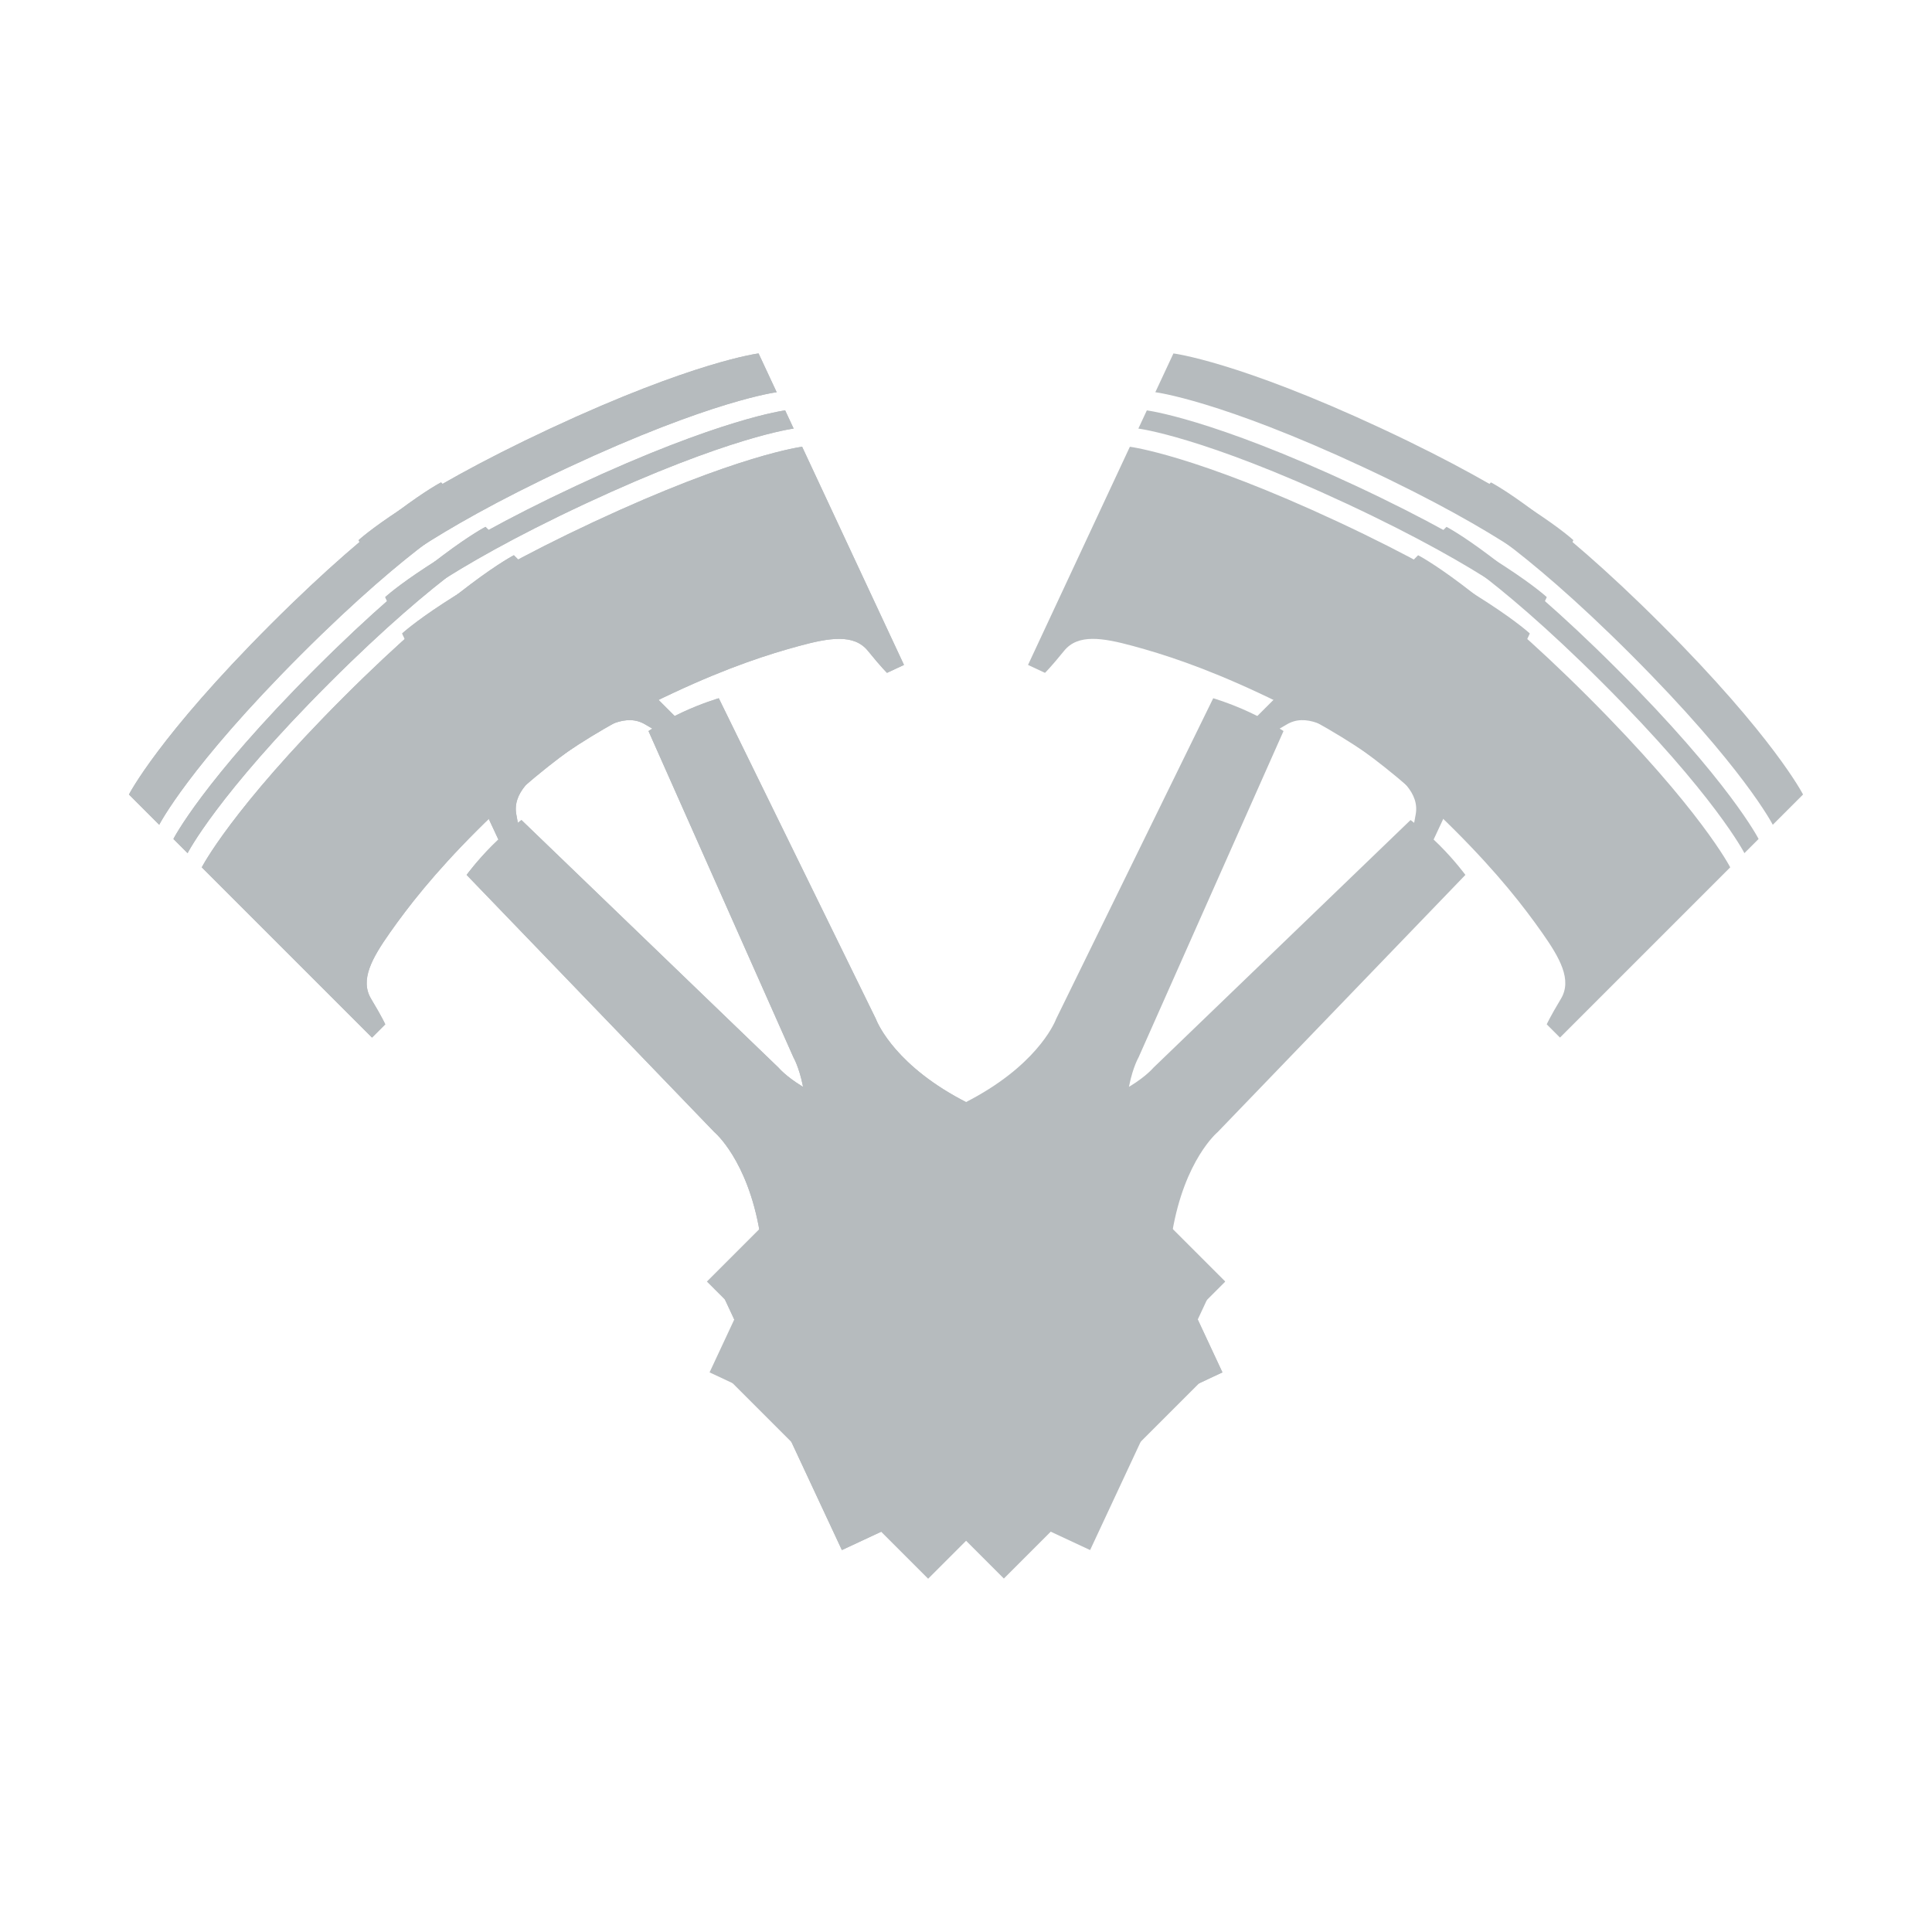 <?xml version="1.0" encoding="UTF-8" standalone="no"?>
<svg
   xmlns:dc="http://purl.org/dc/elements/1.1/"
   xmlns:cc="http://creativecommons.org/ns#"
   xmlns:rdf="http://www.w3.org/1999/02/22-rdf-syntax-ns#"
   xmlns:svg="http://www.w3.org/2000/svg"
   xmlns="http://www.w3.org/2000/svg"
   xmlns:sodipodi="http://sodipodi.sourceforge.net/DTD/sodipodi-0.dtd"
   xmlns:inkscape="http://www.inkscape.org/namespaces/inkscape"
   width="1300"
   height="1300"
   version="1.1"
   id="svg4000"
   sodipodi:docname="W-engine.svg"
   inkscape:version="0.92.2 (5c3e80d, 2017-08-06)">
  <defs
     id="defs4004">
    <mask
       id="_3-9">
      <g
         id="g3988-4">
        <path
           inkscape:connector-curvature="0"
           d="M 0,0 H 1300 V 965 H 0 Z"
           style="fill:#ffffff;stroke:none"
           id="path3984-7" />
        <path
           inkscape:connector-curvature="0"
           d="m 745.131,709.603 c 24.53,52.546 1.819,115.029 -50.727,139.559 -52.546,24.53 -115.029,1.819 -139.559,-50.727 -24.53,-52.546 -1.819,-115.029 50.727,-139.559 52.546,-24.53 115.029,-1.819 139.559,50.727 z M 431.1,209.493 c 7.476,16.014 0.554,35.056 -15.46,42.532 -16.014,7.476 -35.056,0.554 -42.532,-15.46 -7.476,-16.014 -0.554,-35.056 15.46,-42.532 16.014,-7.476 35.056,-0.554 42.532,15.46 z m -30.1,110.507 c 0,0 100.5,330 100.5,330 0,0 24.5,36 24.5,36 0,0 124,53 124,53 0,0 -133.5,-31 -133.5,-31 0,0 -24.5,-49.5 -24.5,-49.5 0,0 -124.5,-313 -124.5,-313 0,0 -41.5,58 -41.5,58 0,0 -24,14.5 -24,14.5 0,0 -130.5,-251.5 -130.5,-251.5 0,0 17.843,-117.562 17.843,-117.562 0,0 260.146,260.146 260.146,260.146 0,0 -20.234,20.234 -20.234,20.234 0,0 -10.256,-6.818 -16.256,-9.318 -6,-2.5 -12,0 -12,0 z m 185.667,284.333 c -38.333,-7.667 -70,-26 -70,-26 0,0 -6.68,-17.409 -6.68,-17.409 0,0 11.215,13.535 39.078,24.304 9.814,3.793 31.685,8.022 31.685,8.022 0,0 32.5,-34.25 32.5,-34.25 0,0 36.75,27.75 36.75,27.75 0,0 0,17 0,17 0,0 -40.16,5.218 -63.333,0.583 z"
           style="fill:#000000;fill-rule:nonzero;stroke:none"
           id="path3986-0" />
      </g>
    </mask>
    <mask
       id="_4-8">
      <g
         id="g3996-1">
        <path
           inkscape:connector-curvature="0"
           d="M 0,0 H 1300 V 965 H 0 Z"
           style="fill:#ffffff;stroke:none"
           id="path3992-2" />
        <path
           inkscape:connector-curvature="0"
           d="m 724.24,679.768 c 41.005,41.005 41.005,107.487 0,148.492 -41.005,41.005 -107.487,41.005 -148.492,0 -41.005,-41.005 -41.005,-107.487 0,-148.492 41.005,-41.005 107.487,-41.005 148.492,0 z M 258.257,317.023 c 12.497,12.497 12.497,32.758 0,45.255 -12.497,12.497 -32.758,12.497 -45.255,0 -12.497,-12.497 -12.497,-32.758 0,-45.255 12.497,-12.497 32.758,-12.497 45.255,0 z"
           style="fill:#000000;fill-rule:nonzero;stroke:none"
           id="path3994-0" />
      </g>
    </mask>
  </defs>
  <sodipodi:namedview
     pagecolor="#ffffff"
     bordercolor="#666666"
     borderopacity="1"
     objecttolerance="10"
     gridtolerance="10"
     guidetolerance="10"
     inkscape:pageopacity="0"
     inkscape:pageshadow="2"
     inkscape:window-width="1920"
     inkscape:window-height="1027"
     id="namedview4002"
     showgrid="false"
     inkscape:zoom="0.45870346"
     inkscape:cx="170.84245"
     inkscape:cy="410.48233"
     inkscape:window-x="-8"
     inkscape:window-y="-8"
     inkscape:window-maximized="1"
     inkscape:current-layer="svg4000" />
  <mask
     id="_1">
    <g
       id="g3972">
      <path
         d="M 0,0 H 1300 V 965 H 0 Z"
         style="fill:#ffffff;stroke:none"
         id="path3968"
         inkscape:connector-curvature="0" />
      <path
         d="m 745.131,709.603 c 24.53,52.546 1.819,115.029 -50.727,139.559 -52.546,24.53 -115.029,1.819 -139.559,-50.727 -24.53,-52.546 -1.819,-115.029 50.727,-139.559 52.546,-24.53 115.029,-1.819 139.559,50.727 z M 431.1,209.493 c 7.476,16.014 0.554,35.056 -15.46,42.532 -16.014,7.476 -35.056,0.554 -42.532,-15.46 -7.476,-16.014 -0.554,-35.056 15.46,-42.532 16.014,-7.476 35.056,-0.554 42.532,15.46 z m -30.1,110.507 c 0,0 100.5,330 100.5,330 0,0 24.5,36 24.5,36 0,0 124,53 124,53 0,0 -133.5,-31 -133.5,-31 0,0 -24.5,-49.5 -24.5,-49.5 0,0 -124.5,-313 -124.5,-313 0,0 -41.5,58 -41.5,58 0,0 -24,14.5 -24,14.5 0,0 -130.5,-251.5 -130.5,-251.5 0,0 17.843,-117.562 17.843,-117.562 0,0 260.146,260.146 260.146,260.146 0,0 -20.234,20.234 -20.234,20.234 0,0 -10.256,-6.818 -16.256,-9.318 -6,-2.5 -12,0 -12,0 z m 185.667,284.333 c -38.333,-7.667 -70,-26 -70,-26 0,0 -6.68,-17.409 -6.68,-17.409 0,0 11.215,13.535 39.078,24.304 9.814,3.793 31.685,8.022 31.685,8.022 0,0 32.5,-34.25 32.5,-34.25 0,0 36.75,27.75 36.75,27.75 0,0 0,17 0,17 0,0 -40.16,5.218 -63.333,0.583 z"
         style="fill:#000000;fill-rule:nonzero;stroke:none"
         id="path3970"
         inkscape:connector-curvature="0" />
    </g>
  </mask>
  <mask
     id="_2">
    <g
       id="g3980">
      <path
         d="M 0,0 H 1300 V 965 H 0 Z"
         style="fill:#ffffff;stroke:none"
         id="path3976"
         inkscape:connector-curvature="0" />
      <path
         d="m 724.24,679.768 c 41.005,41.005 41.005,107.487 0,148.492 -41.005,41.005 -107.487,41.005 -148.492,0 -41.005,-41.005 -41.005,-107.487 0,-148.492 41.005,-41.005 107.487,-41.005 148.492,0 z M 258.257,317.023 c 12.497,12.497 12.497,32.758 0,45.255 -12.497,12.497 -32.758,12.497 -45.255,0 -12.497,-12.497 -12.497,-32.758 0,-45.255 12.497,-12.497 32.758,-12.497 45.255,0 z"
         style="fill:#000000;fill-rule:nonzero;stroke:none"
         id="path3978"
         inkscape:connector-curvature="0" />
    </g>
  </mask>
  <mask
     id="_3">
    <g
       id="g3988">
      <path
         d="M 0,0 H 1300 V 965 H 0 Z"
         style="fill:#ffffff;stroke:none"
         id="path3984"
         inkscape:connector-curvature="0" />
      <path
         d="m 745.131,709.603 c 24.53,52.546 1.819,115.029 -50.727,139.559 -52.546,24.53 -115.029,1.819 -139.559,-50.727 -24.53,-52.546 -1.819,-115.029 50.727,-139.559 52.546,-24.53 115.029,-1.819 139.559,50.727 z M 431.1,209.493 c 7.476,16.014 0.554,35.056 -15.46,42.532 -16.014,7.476 -35.056,0.554 -42.532,-15.46 -7.476,-16.014 -0.554,-35.056 15.46,-42.532 16.014,-7.476 35.056,-0.554 42.532,15.46 z m -30.1,110.507 c 0,0 100.5,330 100.5,330 0,0 24.5,36 24.5,36 0,0 124,53 124,53 0,0 -133.5,-31 -133.5,-31 0,0 -24.5,-49.5 -24.5,-49.5 0,0 -124.5,-313 -124.5,-313 0,0 -41.5,58 -41.5,58 0,0 -24,14.5 -24,14.5 0,0 -130.5,-251.5 -130.5,-251.5 0,0 17.843,-117.562 17.843,-117.562 0,0 260.146,260.146 260.146,260.146 0,0 -20.234,20.234 -20.234,20.234 0,0 -10.256,-6.818 -16.256,-9.318 -6,-2.5 -12,0 -12,0 z m 185.667,284.333 c -38.333,-7.667 -70,-26 -70,-26 0,0 -6.68,-17.409 -6.68,-17.409 0,0 11.215,13.535 39.078,24.304 9.814,3.793 31.685,8.022 31.685,8.022 0,0 32.5,-34.25 32.5,-34.25 0,0 36.75,27.75 36.75,27.75 0,0 0,17 0,17 0,0 -40.16,5.218 -63.333,0.583 z"
         style="fill:#000000;fill-rule:nonzero;stroke:none"
         id="path3986"
         inkscape:connector-curvature="0" />
    </g>
  </mask>
  <mask
     id="_4">
    <g
       id="g3996">
      <path
         d="M 0,0 H 1300 V 965 H 0 Z"
         style="fill:#ffffff;stroke:none"
         id="path3992"
         inkscape:connector-curvature="0" />
      <path
         d="m 724.24,679.768 c 41.005,41.005 41.005,107.487 0,148.492 -41.005,41.005 -107.487,41.005 -148.492,0 -41.005,-41.005 -41.005,-107.487 0,-148.492 41.005,-41.005 107.487,-41.005 148.492,0 z M 258.257,317.023 c 12.497,12.497 12.497,32.758 0,45.255 -12.497,12.497 -32.758,12.497 -45.255,0 -12.497,-12.497 -12.497,-32.758 0,-45.255 12.497,-12.497 32.758,-12.497 45.255,0 z"
         style="fill:#000000;fill-rule:nonzero;stroke:none"
         id="path3994"
         inkscape:connector-curvature="0" />
    </g>
  </mask>
  <g
     id="g5977">
    <path
       transform="matrix(0.9,0,0,0.9,64.986,209.192)"
       inkscape:connector-curvature="0"
       id="Piston copy 14"
       inkscape:label="Piston copy 14"
       style="fill:#b6bbbe;fill-rule:nonzero;stroke:none;fill-opacity:1"
       mask="url(#_1)"
       d="m 412.628,314.13 c 0,0 108.413,244.05 108.413,244.05 0,0 16.255,27.727 6.294,82.039 -9.961,54.312 -32.371,72.499 -32.371,72.499 0,0 -30.808,14.382 -30.808,14.382 0,0 93.062,199.347 93.062,199.347 0,0 47.118,-21.997 47.118,-21.997 0,0 -4.23,-9.061 -4.23,-9.061 0,0 2.778,-3.504 17.942,-1.754 15.164,1.75 33.349,7.607 58.963,3.375 25.614,-4.232 34.313,-11.604 34.313,-11.604 0,0 11.236,-1.935 30.928,-18.853 19.692,-16.918 26.879,-34.62 35.274,-47.368 8.396,-12.748 12.866,-12.628 12.866,-12.628 0,0 4.23,9.061 4.23,9.061 0,0 47.118,-21.997 47.118,-21.997 0,0 -93.062,-199.347 -93.062,-199.347 0,0 -30.808,14.382 -30.808,14.382 0,0 -28.333,5.501 -76.364,-21.738 -48.032,-27.239 -58.849,-57.504 -58.849,-57.504 0,0 -117.474,-239.82 -117.474,-239.82 0,0 -12.626,3.687 -27.124,10.455 -14.498,6.768 -25.432,14.08 -25.432,14.08 z M 209.446,200.402 c 0,0 -13.536,-28.996 -13.536,-28.996 0,0 35.337,-33.05 143.165,-83.389 107.829,-50.338 155.856,-56.205 155.856,-56.205 0,0 13.536,28.996 13.536,28.996 0,0 -48.027,5.867 -155.856,56.205 -107.829,50.338 -143.165,83.389 -143.165,83.389 z m 12.69,27.184 c 0,0 -6.345,-13.592 -6.345,-13.592 0,0 35.337,-33.05 143.165,-83.389 107.829,-50.338 155.856,-56.205 155.856,-56.205 0,0 6.345,13.592 6.345,13.592 0,0 -48.027,5.867 -155.856,56.205 -107.829,50.338 -143.165,83.389 -143.165,83.389 z m 121.927,107.517 c -19.149,13.354 -33.344,25.499 -30.2,41.689 3.144,16.19 3.446,21.567 3.446,21.567 0,0 -12.686,5.922 -12.686,5.922 0,0 -76.142,-163.102 -76.142,-163.102 0,0 35.337,-33.05 143.165,-83.389 107.829,-50.338 155.856,-56.205 155.856,-56.205 0,0 76.142,163.103 76.142,163.103 0,0 -12.686,5.922 -12.686,5.922 0,0 -3.927,-3.685 -14.32,-16.491 -10.393,-12.806 -28.818,-9.722 -51.351,-3.618 -22.533,6.105 -52.315,15.594 -93.997,35.052 -41.682,19.459 -68.08,36.196 -87.228,49.55 z" />
    <path
       transform="matrix(0.9,0,0,0.9,64.986,209.192)"
       inkscape:connector-curvature="0"
       id="Piston copy 13"
       inkscape:label="Piston copy 13"
       style="fill:#b6bbbe;fill-rule:nonzero;stroke:none;fill-opacity:1"
       mask="url(#_2)"
       d="m 276.642,421.674 c 0,0 185.262,192.333 185.262,192.333 0,0 24.749,20.506 33.941,74.953 9.192,54.447 -5.657,79.196 -5.657,79.196 0,0 -24.042,24.042 -24.042,24.042 0,0 155.564,155.563 155.564,155.563 0,0 36.77,-36.77 36.77,-36.77 0,0 -7.071,-7.071 -7.071,-7.071 0,0 1.414,-4.243 16.263,-7.778 14.849,-3.536 33.941,-4.243 56.569,-16.971 22.627,-12.728 28.284,-22.627 28.284,-22.627 0,0 9.9,-5.657 22.627,-28.284 12.728,-22.627 13.435,-41.719 16.971,-56.569 3.536,-14.849 7.778,-16.263 7.778,-16.263 0,0 7.071,7.071 7.071,7.071 0,0 36.77,-36.77 36.77,-36.77 0,0 -155.564,-155.563 -155.564,-155.563 0,0 -24.042,24.042 -24.042,24.042 0,0 -24.749,14.849 -79.196,5.657 -54.447,-9.192 -74.953,-33.941 -74.953,-33.941 0,0 -192.333,-185.262 -192.333,-185.262 0,0 -10.607,7.778 -21.92,19.092 -11.314,11.314 -19.092,21.92 -19.092,21.92 z M 46.832,384.198 c 0,0 -22.627,-22.627 -22.627,-22.627 0,0 21.92,-43.134 106.066,-127.279 84.146,-84.146 127.279,-106.066 127.279,-106.066 0,0 22.627,22.627 22.627,22.627 0,0 -43.134,21.92 -127.279,106.066 C 68.752,341.064 46.832,384.198 46.832,384.198 Z m 21.213,21.213 c 0,0 -10.607,-10.607 -10.607,-10.607 0,0 21.92,-43.134 106.066,-127.279 84.146,-84.146 127.279,-106.066 127.279,-106.066 0,0 10.607,10.607 10.607,10.607 0,0 -43.134,21.92 -127.279,106.066 C 89.965,362.278 68.045,405.411 68.045,405.411 Z M 219.366,464.808 c -13.435,19.092 -22.627,35.355 -14.142,49.497 8.485,14.142 10.607,19.092 10.607,19.092 0,0 -9.9,9.899 -9.9,9.899 0,0 -127.279,-127.279 -127.279,-127.279 0,0 21.92,-43.134 106.066,-127.279 84.146,-84.146 127.279,-106.066 127.279,-106.066 0,0 127.279,127.279 127.279,127.279 0,0 -9.899,9.899 -9.899,9.899 0,0 -4.95,-2.121 -19.092,-10.607 -14.142,-8.485 -30.406,0.707 -49.498,14.142 -19.092,13.435 -43.841,32.527 -76.368,65.054 -32.527,32.527 -51.619,57.276 -65.054,76.368 z" />
    <path
       transform="matrix(0.9,0,0,0.9,64.986,209.192)"
       id="Piston copy 15"
       inkscape:label="Piston copy 15"
       style="fill:#b6bbbe;fill-rule:nonzero;stroke:none;fill-opacity:1"
       mask="url(#_3)"
       d="m 412.628,314.13 c 0,0 108.413,244.05 108.413,244.05 0,0 16.255,27.727 6.294,82.039 -9.961,54.312 -32.371,72.499 -32.371,72.499 0,0 -30.808,14.382 -30.808,14.382 0,0 93.062,199.347 93.062,199.347 0,0 47.118,-21.997 47.118,-21.997 0,0 -4.23,-9.061 -4.23,-9.061 0,0 2.778,-3.504 17.942,-1.754 15.164,1.75 33.349,7.607 58.963,3.375 25.614,-4.232 34.313,-11.604 34.313,-11.604 0,0 11.236,-1.935 30.928,-18.853 19.692,-16.918 26.879,-34.62 35.274,-47.368 8.396,-12.748 12.866,-12.628 12.866,-12.628 0,0 4.23,9.061 4.23,9.061 0,0 47.118,-21.997 47.118,-21.997 0,0 -93.062,-199.347 -93.062,-199.347 0,0 -30.808,14.382 -30.808,14.382 0,0 -28.333,5.501 -76.364,-21.738 -48.032,-27.239 -58.849,-57.504 -58.849,-57.504 0,0 -117.474,-239.82 -117.474,-239.82 0,0 -12.626,3.687 -27.124,10.455 -14.498,6.768 -25.432,14.08 -25.432,14.08 z M 209.446,200.402 c 0,0 -13.536,-28.996 -13.536,-28.996 0,0 35.337,-33.05 143.165,-83.389 107.829,-50.338 155.856,-56.205 155.856,-56.205 0,0 13.536,28.996 13.536,28.996 0,0 -48.027,5.867 -155.856,56.205 -107.829,50.338 -143.165,83.389 -143.165,83.389 z m 12.69,27.184 c 0,0 -6.345,-13.592 -6.345,-13.592 0,0 35.337,-33.05 143.165,-83.389 107.829,-50.338 155.856,-56.205 155.856,-56.205 0,0 6.345,13.592 6.345,13.592 0,0 -48.027,5.867 -155.856,56.205 -107.829,50.338 -143.165,83.389 -143.165,83.389 z m 121.927,107.517 c -19.149,13.354 -33.344,25.499 -30.2,41.689 3.144,16.19 3.446,21.567 3.446,21.567 0,0 -12.686,5.922 -12.686,5.922 0,0 -76.142,-163.102 -76.142,-163.102 0,0 35.337,-33.05 143.165,-83.389 107.829,-50.338 155.856,-56.205 155.856,-56.205 0,0 76.142,163.103 76.142,163.103 0,0 -12.686,5.922 -12.686,5.922 0,0 -3.927,-3.685 -14.32,-16.491 -10.393,-12.806 -28.818,-9.722 -51.351,-3.618 -22.533,6.105 -52.315,15.594 -93.997,35.052 -41.682,19.459 -68.08,36.196 -87.228,49.55 z"
       inkscape:connector-curvature="0" />
    <path
       transform="matrix(0.9,0,0,0.9,64.986,209.192)"
       id="Piston copy 16"
       inkscape:label="Piston copy 16"
       style="fill:#b6bbbe;fill-rule:nonzero;stroke:none;fill-opacity:1"
       mask="url(#_4)"
       d="m 276.642,421.674 c 0,0 185.262,192.333 185.262,192.333 0,0 24.749,20.506 33.941,74.953 9.192,54.447 -5.657,79.196 -5.657,79.196 0,0 -24.042,24.042 -24.042,24.042 0,0 155.564,155.563 155.564,155.563 0,0 36.77,-36.77 36.77,-36.77 0,0 -7.071,-7.071 -7.071,-7.071 0,0 1.414,-4.243 16.263,-7.778 14.849,-3.536 33.941,-4.243 56.569,-16.971 22.627,-12.728 28.284,-22.627 28.284,-22.627 0,0 9.9,-5.657 22.627,-28.284 12.728,-22.627 13.435,-41.719 16.971,-56.569 3.536,-14.849 7.778,-16.263 7.778,-16.263 0,0 7.071,7.071 7.071,7.071 0,0 36.77,-36.77 36.77,-36.77 0,0 -155.564,-155.563 -155.564,-155.563 0,0 -24.042,24.042 -24.042,24.042 0,0 -24.749,14.849 -79.196,5.657 -54.447,-9.192 -74.953,-33.941 -74.953,-33.941 0,0 -192.333,-185.262 -192.333,-185.262 0,0 -10.607,7.778 -21.92,19.092 -11.314,11.314 -19.092,21.92 -19.092,21.92 z M 46.832,384.198 c 0,0 -22.627,-22.627 -22.627,-22.627 0,0 21.92,-43.134 106.066,-127.279 84.146,-84.146 127.279,-106.066 127.279,-106.066 0,0 22.627,22.627 22.627,22.627 0,0 -43.134,21.92 -127.279,106.066 C 68.752,341.064 46.832,384.198 46.832,384.198 Z m 21.213,21.213 c 0,0 -10.607,-10.607 -10.607,-10.607 0,0 21.92,-43.134 106.066,-127.279 84.146,-84.146 127.279,-106.066 127.279,-106.066 0,0 10.607,10.607 10.607,10.607 0,0 -43.134,21.92 -127.279,106.066 C 89.965,362.278 68.045,405.411 68.045,405.411 Z M 219.366,464.808 c -13.435,19.092 -22.627,35.355 -14.142,49.497 8.485,14.142 10.607,19.092 10.607,19.092 0,0 -9.9,9.899 -9.9,9.899 0,0 -127.279,-127.279 -127.279,-127.279 0,0 21.92,-43.134 106.066,-127.279 84.146,-84.146 127.279,-106.066 127.279,-106.066 0,0 127.279,127.279 127.279,127.279 0,0 -9.899,9.899 -9.899,9.899 0,0 -4.95,-2.121 -19.092,-10.607 -14.142,-8.485 -30.406,0.707 -49.498,14.142 -19.092,13.435 -43.841,32.527 -76.368,65.054 -32.527,32.527 -51.619,57.276 -65.054,76.368 z"
       inkscape:connector-curvature="0" />
    <path
       transform="matrix(-0.9,0,0,0.9,1235.014,209.192)"
       inkscape:connector-curvature="0"
       id="Piston copy 15-5"
       inkscape:label="Piston copy 15"
       style="fill:#b6bbbe;fill-rule:nonzero;stroke:none;fill-opacity:1"
       mask="url(#_3-9)"
       d="m 412.628,314.13 c 0,0 108.413,244.05 108.413,244.05 0,0 16.255,27.727 6.294,82.039 -9.961,54.312 -32.371,72.499 -32.371,72.499 0,0 -30.808,14.382 -30.808,14.382 0,0 93.062,199.347 93.062,199.347 0,0 47.118,-21.997 47.118,-21.997 0,0 -4.23,-9.061 -4.23,-9.061 0,0 2.778,-3.504 17.942,-1.754 15.164,1.75 33.349,7.607 58.963,3.375 25.614,-4.232 34.313,-11.604 34.313,-11.604 0,0 11.236,-1.935 30.928,-18.853 19.692,-16.918 26.879,-34.62 35.274,-47.368 8.396,-12.748 12.866,-12.628 12.866,-12.628 0,0 4.23,9.061 4.23,9.061 0,0 47.118,-21.997 47.118,-21.997 0,0 -93.062,-199.347 -93.062,-199.347 0,0 -30.808,14.382 -30.808,14.382 0,0 -28.333,5.501 -76.364,-21.738 -48.032,-27.239 -58.849,-57.504 -58.849,-57.504 0,0 -117.474,-239.82 -117.474,-239.82 0,0 -12.626,3.687 -27.124,10.455 -14.498,6.768 -25.432,14.08 -25.432,14.08 z M 209.446,200.402 c 0,0 -13.536,-28.996 -13.536,-28.996 0,0 35.337,-33.05 143.165,-83.389 107.829,-50.338 155.856,-56.205 155.856,-56.205 0,0 13.536,28.996 13.536,28.996 0,0 -48.027,5.867 -155.856,56.205 -107.829,50.338 -143.165,83.389 -143.165,83.389 z m 12.69,27.184 c 0,0 -6.345,-13.592 -6.345,-13.592 0,0 35.337,-33.05 143.165,-83.389 107.829,-50.338 155.856,-56.205 155.856,-56.205 0,0 6.345,13.592 6.345,13.592 0,0 -48.027,5.867 -155.856,56.205 -107.829,50.338 -143.165,83.389 -143.165,83.389 z m 121.927,107.517 c -19.149,13.354 -33.344,25.499 -30.2,41.689 3.144,16.19 3.446,21.567 3.446,21.567 0,0 -12.686,5.922 -12.686,5.922 0,0 -76.142,-163.102 -76.142,-163.102 0,0 35.337,-33.05 143.165,-83.389 107.829,-50.338 155.856,-56.205 155.856,-56.205 0,0 76.142,163.103 76.142,163.103 0,0 -12.686,5.922 -12.686,5.922 0,0 -3.927,-3.685 -14.32,-16.491 -10.393,-12.806 -28.818,-9.722 -51.351,-3.618 -22.533,6.105 -52.315,15.594 -93.997,35.052 -41.682,19.459 -68.08,36.196 -87.228,49.55 z" />
    <path
       transform="matrix(-0.9,0,0,0.9,1235.014,209.192)"
       inkscape:connector-curvature="0"
       id="Piston copy 16-9"
       inkscape:label="Piston copy 16"
       style="fill:#b6bbbe;fill-rule:nonzero;stroke:none;fill-opacity:1"
       mask="url(#_4-8)"
       d="m 276.642,421.674 c 0,0 185.262,192.333 185.262,192.333 0,0 24.749,20.506 33.941,74.953 9.192,54.447 -5.657,79.196 -5.657,79.196 0,0 -24.042,24.042 -24.042,24.042 0,0 155.564,155.563 155.564,155.563 0,0 36.77,-36.77 36.77,-36.77 0,0 -7.071,-7.071 -7.071,-7.071 0,0 1.414,-4.243 16.263,-7.778 14.849,-3.536 33.941,-4.243 56.569,-16.971 22.627,-12.728 28.284,-22.627 28.284,-22.627 0,0 9.9,-5.657 22.627,-28.284 12.728,-22.627 13.435,-41.719 16.971,-56.569 3.536,-14.849 7.778,-16.263 7.778,-16.263 0,0 7.071,7.071 7.071,7.071 0,0 36.77,-36.77 36.77,-36.77 0,0 -155.564,-155.563 -155.564,-155.563 0,0 -24.042,24.042 -24.042,24.042 0,0 -24.749,14.849 -79.196,5.657 -54.447,-9.192 -74.953,-33.941 -74.953,-33.941 0,0 -192.333,-185.262 -192.333,-185.262 0,0 -10.607,7.778 -21.92,19.092 -11.314,11.314 -19.092,21.92 -19.092,21.92 z M 46.832,384.198 c 0,0 -22.627,-22.627 -22.627,-22.627 0,0 21.92,-43.134 106.066,-127.279 84.146,-84.146 127.279,-106.066 127.279,-106.066 0,0 22.627,22.627 22.627,22.627 0,0 -43.134,21.92 -127.279,106.066 C 68.752,341.064 46.832,384.198 46.832,384.198 Z m 21.213,21.213 c 0,0 -10.607,-10.607 -10.607,-10.607 0,0 21.92,-43.134 106.066,-127.279 84.146,-84.146 127.279,-106.066 127.279,-106.066 0,0 10.607,10.607 10.607,10.607 0,0 -43.134,21.92 -127.279,106.066 C 89.965,362.278 68.045,405.411 68.045,405.411 Z M 219.366,464.808 c -13.435,19.092 -22.627,35.355 -14.142,49.497 8.485,14.142 10.607,19.092 10.607,19.092 0,0 -9.9,9.899 -9.9,9.899 0,0 -127.279,-127.279 -127.279,-127.279 0,0 21.92,-43.134 106.066,-127.279 84.146,-84.146 127.279,-106.066 127.279,-106.066 0,0 127.279,127.279 127.279,127.279 0,0 -9.899,9.899 -9.899,9.899 0,0 -4.95,-2.121 -19.092,-10.607 -14.142,-8.485 -30.406,0.707 -49.498,14.142 -19.092,13.435 -43.841,32.527 -76.368,65.054 -32.527,32.527 -51.619,57.276 -65.054,76.368 z" />
  </g>
</svg>
